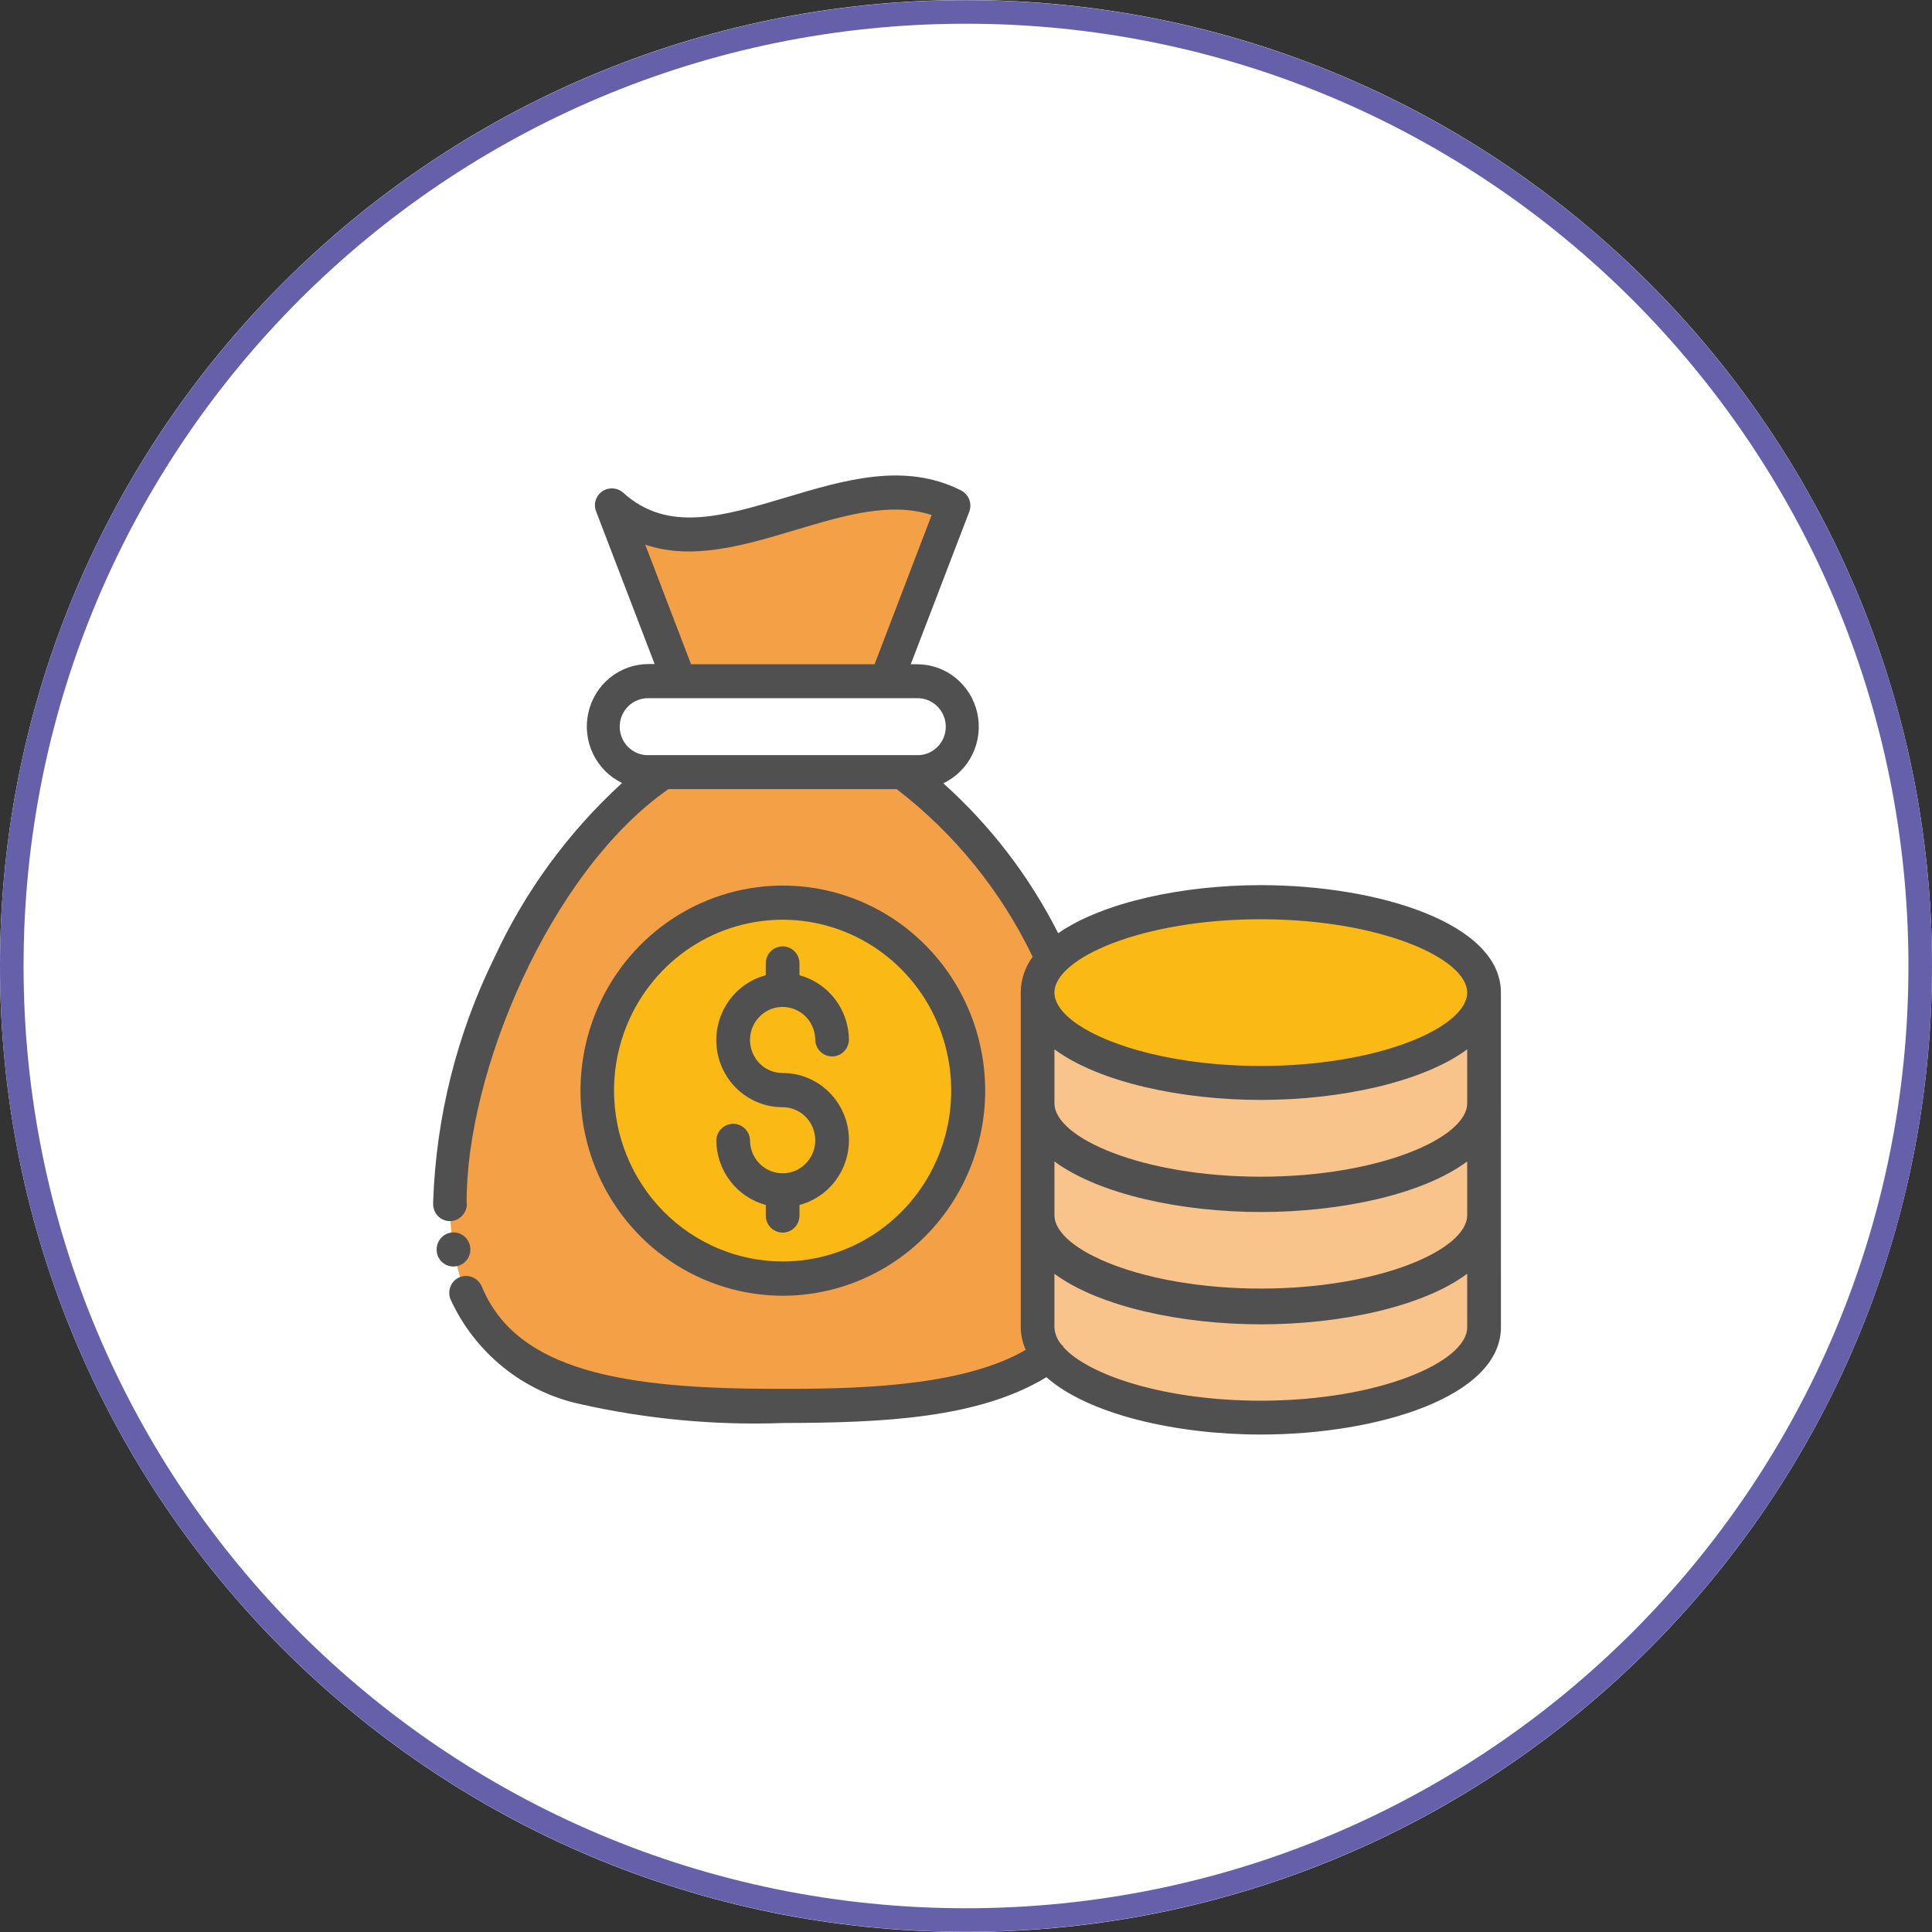 <svg width="82" height="82" viewBox="0 0 82 82" fill="none" xmlns="http://www.w3.org/2000/svg">
<rect x="0" y="0" width="82" height="82" fill="#333333" stroke="none"/>
<path d="M41 81.999C63.644 81.999 82 63.643 82 40.999C82 18.356 63.644 0 41 0C18.356 0 0 18.356 0 40.999C0 63.643 18.356 81.999 41 81.999Z" fill="white"/>
<path d="M41 81.492C63.367 81.492 81.5 63.363 81.5 41C81.5 18.636 63.367 0.507 41 0.507C18.633 0.507 0.5 18.636 0.5 41C0.5 63.363 18.633 81.492 41 81.492Z" stroke="#6660AB"/>
<path d="M44.582 40.843V40.514C43.148 37.444 40.98 34.785 38.275 32.778H28.142C22.855 36.384 19.096 44.933 19.096 51.026C19.096 58.936 25.422 59.681 33.218 59.681C37.855 59.681 41.958 59.41 44.525 57.543C44.226 57.212 44.053 56.783 44.038 56.334V51.635C44.057 52.116 44.254 52.572 44.591 52.912V52.863C44.256 52.522 44.058 52.067 44.038 51.586V46.877C44.057 47.358 44.254 47.815 44.591 48.154V48.106C44.256 47.765 44.058 47.309 44.038 46.829V42.129C44.055 41.647 44.249 41.188 44.582 40.843Z" fill="#F4A047"/>
<path d="M53.513 45.968C58.746 45.968 62.988 44.249 62.988 42.129C62.988 40.008 58.746 38.29 53.513 38.29C48.28 38.29 44.038 40.008 44.038 42.129C44.038 44.249 48.28 45.968 53.513 45.968Z" fill="#FAB915"/>
<path d="M33.218 54.267C37.571 54.267 41.1 50.69 41.1 46.278C41.1 41.866 37.571 38.29 33.218 38.29C28.865 38.29 25.336 41.866 25.336 46.278C25.336 50.69 28.865 54.267 33.218 54.267Z" fill="#FAB915"/>
<path d="M38.904 28.909H27.53C27.279 28.909 27.031 28.959 26.8 29.056C26.568 29.153 26.358 29.296 26.181 29.475C26.003 29.655 25.863 29.868 25.767 30.103C25.671 30.337 25.622 30.589 25.622 30.843C25.622 31.097 25.671 31.349 25.767 31.583C25.863 31.818 26.003 32.031 26.181 32.211C26.358 32.39 26.568 32.533 26.8 32.63C27.031 32.727 27.279 32.777 27.53 32.777H38.904C39.41 32.777 39.896 32.574 40.254 32.211C40.611 31.848 40.813 31.356 40.813 30.843C40.813 30.33 40.611 29.838 40.254 29.475C39.896 29.113 39.41 28.909 38.904 28.909V28.909Z" fill="white"/>
<path d="M53.513 45.958C48.284 45.958 44.038 44.235 44.038 42.119V46.818C44.038 48.937 48.284 50.657 53.513 50.657C58.742 50.657 62.988 48.934 62.988 46.818V42.119C62.988 44.246 58.742 45.958 53.513 45.958Z" fill="#F9C48C"/>
<path d="M53.513 50.716C48.284 50.716 44.038 48.993 44.038 46.877V51.577C44.038 53.695 48.284 55.416 53.513 55.416C58.742 55.416 62.988 53.693 62.988 51.577V46.877C62.988 48.995 58.742 50.716 53.513 50.716Z" fill="#F9C48C"/>
<path d="M53.513 55.467C48.284 55.467 44.038 53.744 44.038 51.627V56.327C44.038 58.445 48.284 60.166 53.513 60.166C58.742 60.166 62.988 58.443 62.988 56.327V51.626C62.988 53.753 58.742 55.467 53.513 55.467Z" fill="#F9C48C"/>
<path d="M37.597 28.91L40.46 21.453C35.851 19.132 30.05 25.118 25.976 21.453L28.839 28.91H37.597Z" fill="#F4A047"/>
<path d="M33.933 51.616V51.142C34.594 50.967 35.17 50.554 35.552 49.98C35.934 49.405 36.097 48.709 36.009 48.023C35.921 47.336 35.589 46.705 35.075 46.248C34.561 45.792 33.901 45.541 33.217 45.542C32.943 45.542 32.676 45.46 32.448 45.306C32.221 45.152 32.043 44.933 31.939 44.676C31.834 44.42 31.806 44.138 31.86 43.866C31.913 43.594 32.045 43.344 32.239 43.148C32.432 42.952 32.679 42.818 32.947 42.764C33.216 42.71 33.494 42.738 33.747 42.844C34 42.95 34.216 43.13 34.368 43.36C34.52 43.591 34.601 43.862 34.601 44.14C34.608 44.327 34.686 44.505 34.82 44.635C34.953 44.766 35.131 44.838 35.317 44.838C35.502 44.838 35.68 44.766 35.813 44.635C35.947 44.505 36.025 44.327 36.032 44.14C36.028 43.512 35.82 42.903 35.441 42.406C35.061 41.91 34.531 41.554 33.932 41.393V40.919C33.936 40.821 33.92 40.724 33.886 40.633C33.851 40.542 33.799 40.459 33.732 40.388C33.666 40.318 33.585 40.262 33.497 40.224C33.408 40.186 33.313 40.166 33.217 40.166C33.12 40.166 33.025 40.186 32.936 40.224C32.848 40.262 32.768 40.318 32.701 40.388C32.634 40.459 32.582 40.542 32.548 40.633C32.513 40.724 32.498 40.821 32.501 40.919V41.393C31.84 41.568 31.264 41.981 30.882 42.556C30.5 43.13 30.338 43.826 30.425 44.513C30.513 45.2 30.845 45.83 31.359 46.287C31.873 46.743 32.534 46.995 33.217 46.993C33.491 46.993 33.758 47.075 33.986 47.229C34.214 47.383 34.391 47.602 34.496 47.859C34.6 48.115 34.628 48.397 34.575 48.669C34.521 48.941 34.389 49.191 34.196 49.387C34.002 49.584 33.756 49.717 33.487 49.771C33.219 49.825 32.94 49.797 32.688 49.691C32.435 49.585 32.218 49.405 32.066 49.175C31.914 48.944 31.833 48.673 31.833 48.395C31.826 48.208 31.748 48.03 31.614 47.9C31.481 47.77 31.303 47.697 31.118 47.697C30.932 47.697 30.754 47.77 30.621 47.9C30.487 48.03 30.409 48.208 30.402 48.395C30.406 49.023 30.614 49.633 30.994 50.129C31.373 50.625 31.903 50.981 32.502 51.142V51.616C32.509 51.804 32.587 51.982 32.721 52.112C32.854 52.242 33.032 52.315 33.218 52.315C33.403 52.315 33.581 52.242 33.714 52.112C33.848 51.982 33.926 51.804 33.933 51.616V51.616Z" fill="#505050"/>
<path d="M41.814 46.278C41.812 44.557 41.306 42.876 40.361 41.446C39.416 40.016 38.074 38.902 36.504 38.245C34.935 37.589 33.208 37.418 31.543 37.755C29.878 38.092 28.349 38.922 27.149 40.14C25.949 41.358 25.133 42.909 24.802 44.597C24.472 46.285 24.642 48.034 25.293 49.624C25.943 51.214 27.044 52.572 28.456 53.528C29.868 54.484 31.528 54.995 33.226 54.995C34.355 54.994 35.472 54.768 36.514 54.329C37.557 53.891 38.504 53.248 39.301 52.439C40.099 51.63 40.731 50.669 41.162 49.612C41.593 48.555 41.815 47.422 41.814 46.278ZM26.061 46.278C26.063 44.844 26.484 43.443 27.272 42.252C28.059 41.06 29.178 40.132 30.485 39.585C31.793 39.038 33.232 38.895 34.619 39.176C36.007 39.457 37.281 40.149 38.281 41.164C39.28 42.178 39.961 43.471 40.236 44.877C40.511 46.284 40.369 47.742 39.827 49.066C39.285 50.391 38.368 51.523 37.192 52.319C36.015 53.116 34.632 53.541 33.217 53.541C31.318 53.539 29.498 52.772 28.156 51.411C26.814 50.049 26.061 48.203 26.061 46.278V46.278Z" fill="#505050"/>
<path d="M63.703 42.129C63.703 39.169 58.455 37.568 53.512 37.568C50.239 37.568 46.842 38.277 44.912 39.608C43.693 37.197 42.039 35.039 40.036 33.245C40.576 32.989 41.013 32.554 41.276 32.011C41.538 31.469 41.609 30.852 41.479 30.262C41.348 29.673 41.022 29.146 40.556 28.77C40.089 28.394 39.51 28.19 38.914 28.193H38.656L41.137 21.724C41.202 21.555 41.202 21.367 41.137 21.198C41.071 21.029 40.945 20.891 40.784 20.812C38.389 19.602 35.822 20.377 33.351 21.116C30.66 21.918 28.342 22.615 26.462 20.922C26.341 20.811 26.187 20.744 26.024 20.731C25.86 20.719 25.698 20.762 25.562 20.854C25.428 20.945 25.328 21.081 25.281 21.238C25.234 21.395 25.242 21.563 25.304 21.715L27.785 28.184H27.53C26.935 28.182 26.357 28.386 25.892 28.762C25.427 29.137 25.102 29.663 24.971 30.251C24.839 30.839 24.91 31.455 25.171 31.997C25.431 32.539 25.866 32.974 26.404 33.232C24.128 35.31 22.285 37.829 20.984 40.64C19.394 43.87 18.507 47.409 18.384 51.016V51.103C18.383 51.294 18.457 51.478 18.589 51.614C18.722 51.75 18.902 51.827 19.09 51.829H19.1C19.29 51.826 19.472 51.747 19.606 51.609C19.739 51.472 19.815 51.287 19.816 51.094C19.808 51.069 19.805 51.043 19.806 51.017C19.787 45.583 23.289 37.053 28.365 33.494H38.059C40.507 35.374 42.484 37.812 43.83 40.611C43.506 41.045 43.328 41.575 43.324 42.12V56.316C43.325 56.653 43.397 56.986 43.534 57.293C41.072 58.724 37.122 58.947 33.515 58.947H32.971C26.521 58.947 21.922 58.212 20.443 54.589C20.364 54.415 20.221 54.278 20.045 54.208C19.869 54.138 19.673 54.139 19.498 54.212C19.412 54.249 19.334 54.303 19.269 54.371C19.204 54.439 19.153 54.52 19.118 54.608C19.084 54.696 19.067 54.789 19.068 54.884C19.069 54.979 19.089 55.072 19.126 55.16C19.642 56.28 20.407 57.264 21.363 58.034C22.318 58.804 23.436 59.338 24.63 59.595C27.451 60.231 30.341 60.501 33.23 60.397C37.486 60.387 41.53 60.204 44.413 58.453C46.207 60.039 49.938 60.886 53.513 60.886C58.456 60.886 63.704 59.291 63.704 56.325L63.703 42.129ZM27.387 23.116C29.4 23.802 31.604 23.136 33.751 22.497C35.822 21.878 37.787 21.288 39.543 21.859L37.12 28.193H29.33L27.387 23.116ZM27.53 29.634H38.914C39.074 29.63 39.232 29.657 39.381 29.716C39.53 29.775 39.665 29.863 39.78 29.976C39.894 30.088 39.985 30.223 40.047 30.372C40.11 30.521 40.142 30.681 40.142 30.843C40.142 31.005 40.11 31.165 40.047 31.314C39.985 31.463 39.894 31.597 39.78 31.71C39.665 31.823 39.53 31.911 39.381 31.97C39.232 32.028 39.074 32.056 38.914 32.051H27.53C27.37 32.056 27.212 32.028 27.063 31.97C26.914 31.911 26.779 31.823 26.664 31.71C26.55 31.597 26.459 31.463 26.397 31.314C26.334 31.165 26.302 31.005 26.302 30.843C26.302 30.681 26.334 30.521 26.397 30.372C26.459 30.223 26.55 30.088 26.664 29.976C26.779 29.863 26.914 29.775 27.063 29.716C27.212 29.657 27.37 29.63 27.53 29.634V29.634ZM53.513 49.943C48.504 49.943 44.754 48.299 44.754 46.829V44.537C46.654 45.94 50.154 46.684 53.513 46.684C56.872 46.684 60.374 45.938 62.272 44.537V46.828C62.272 48.299 58.522 49.943 53.513 49.943ZM62.272 51.578C62.272 53.047 58.522 54.691 53.513 54.691C48.504 54.691 44.754 53.047 44.754 51.578V49.295C46.654 50.698 50.154 51.442 53.513 51.442C56.872 51.442 60.374 50.707 62.272 49.295V51.578ZM62.272 42.13C62.272 43.599 58.522 45.243 53.513 45.243C48.504 45.243 44.753 43.598 44.753 42.129C44.753 40.659 48.503 39.015 53.512 39.015C58.521 39.015 62.272 40.659 62.272 42.129V42.13ZM62.272 56.336C62.272 57.806 58.522 59.45 53.513 59.45C49.439 59.45 46.204 58.366 45.135 57.177C45.125 57.158 45.125 57.148 45.116 57.129C45.104 57.111 45.088 57.098 45.068 57.09C44.883 56.885 44.772 56.623 44.753 56.345V54.063C46.653 55.465 50.153 56.209 53.512 56.209C56.871 56.209 60.373 55.475 62.271 54.063L62.272 56.336Z" fill="#505050"/>
<path d="M19.363 53.744C19.456 53.729 19.545 53.696 19.625 53.646C19.705 53.596 19.775 53.53 19.83 53.453C19.885 53.375 19.924 53.288 19.946 53.195C19.967 53.102 19.97 53.006 19.955 52.912C19.939 52.818 19.905 52.728 19.855 52.647C19.806 52.566 19.74 52.496 19.664 52.441C19.587 52.386 19.5 52.347 19.409 52.325C19.317 52.304 19.222 52.301 19.13 52.317C19.037 52.333 18.948 52.367 18.868 52.418C18.789 52.469 18.72 52.535 18.665 52.612C18.611 52.69 18.572 52.778 18.551 52.871C18.53 52.964 18.527 53.06 18.543 53.154V53.173C18.575 53.339 18.663 53.487 18.792 53.593C18.921 53.7 19.083 53.756 19.249 53.754C19.287 53.755 19.326 53.752 19.363 53.744V53.744Z" fill="#505050"/>
</svg>

